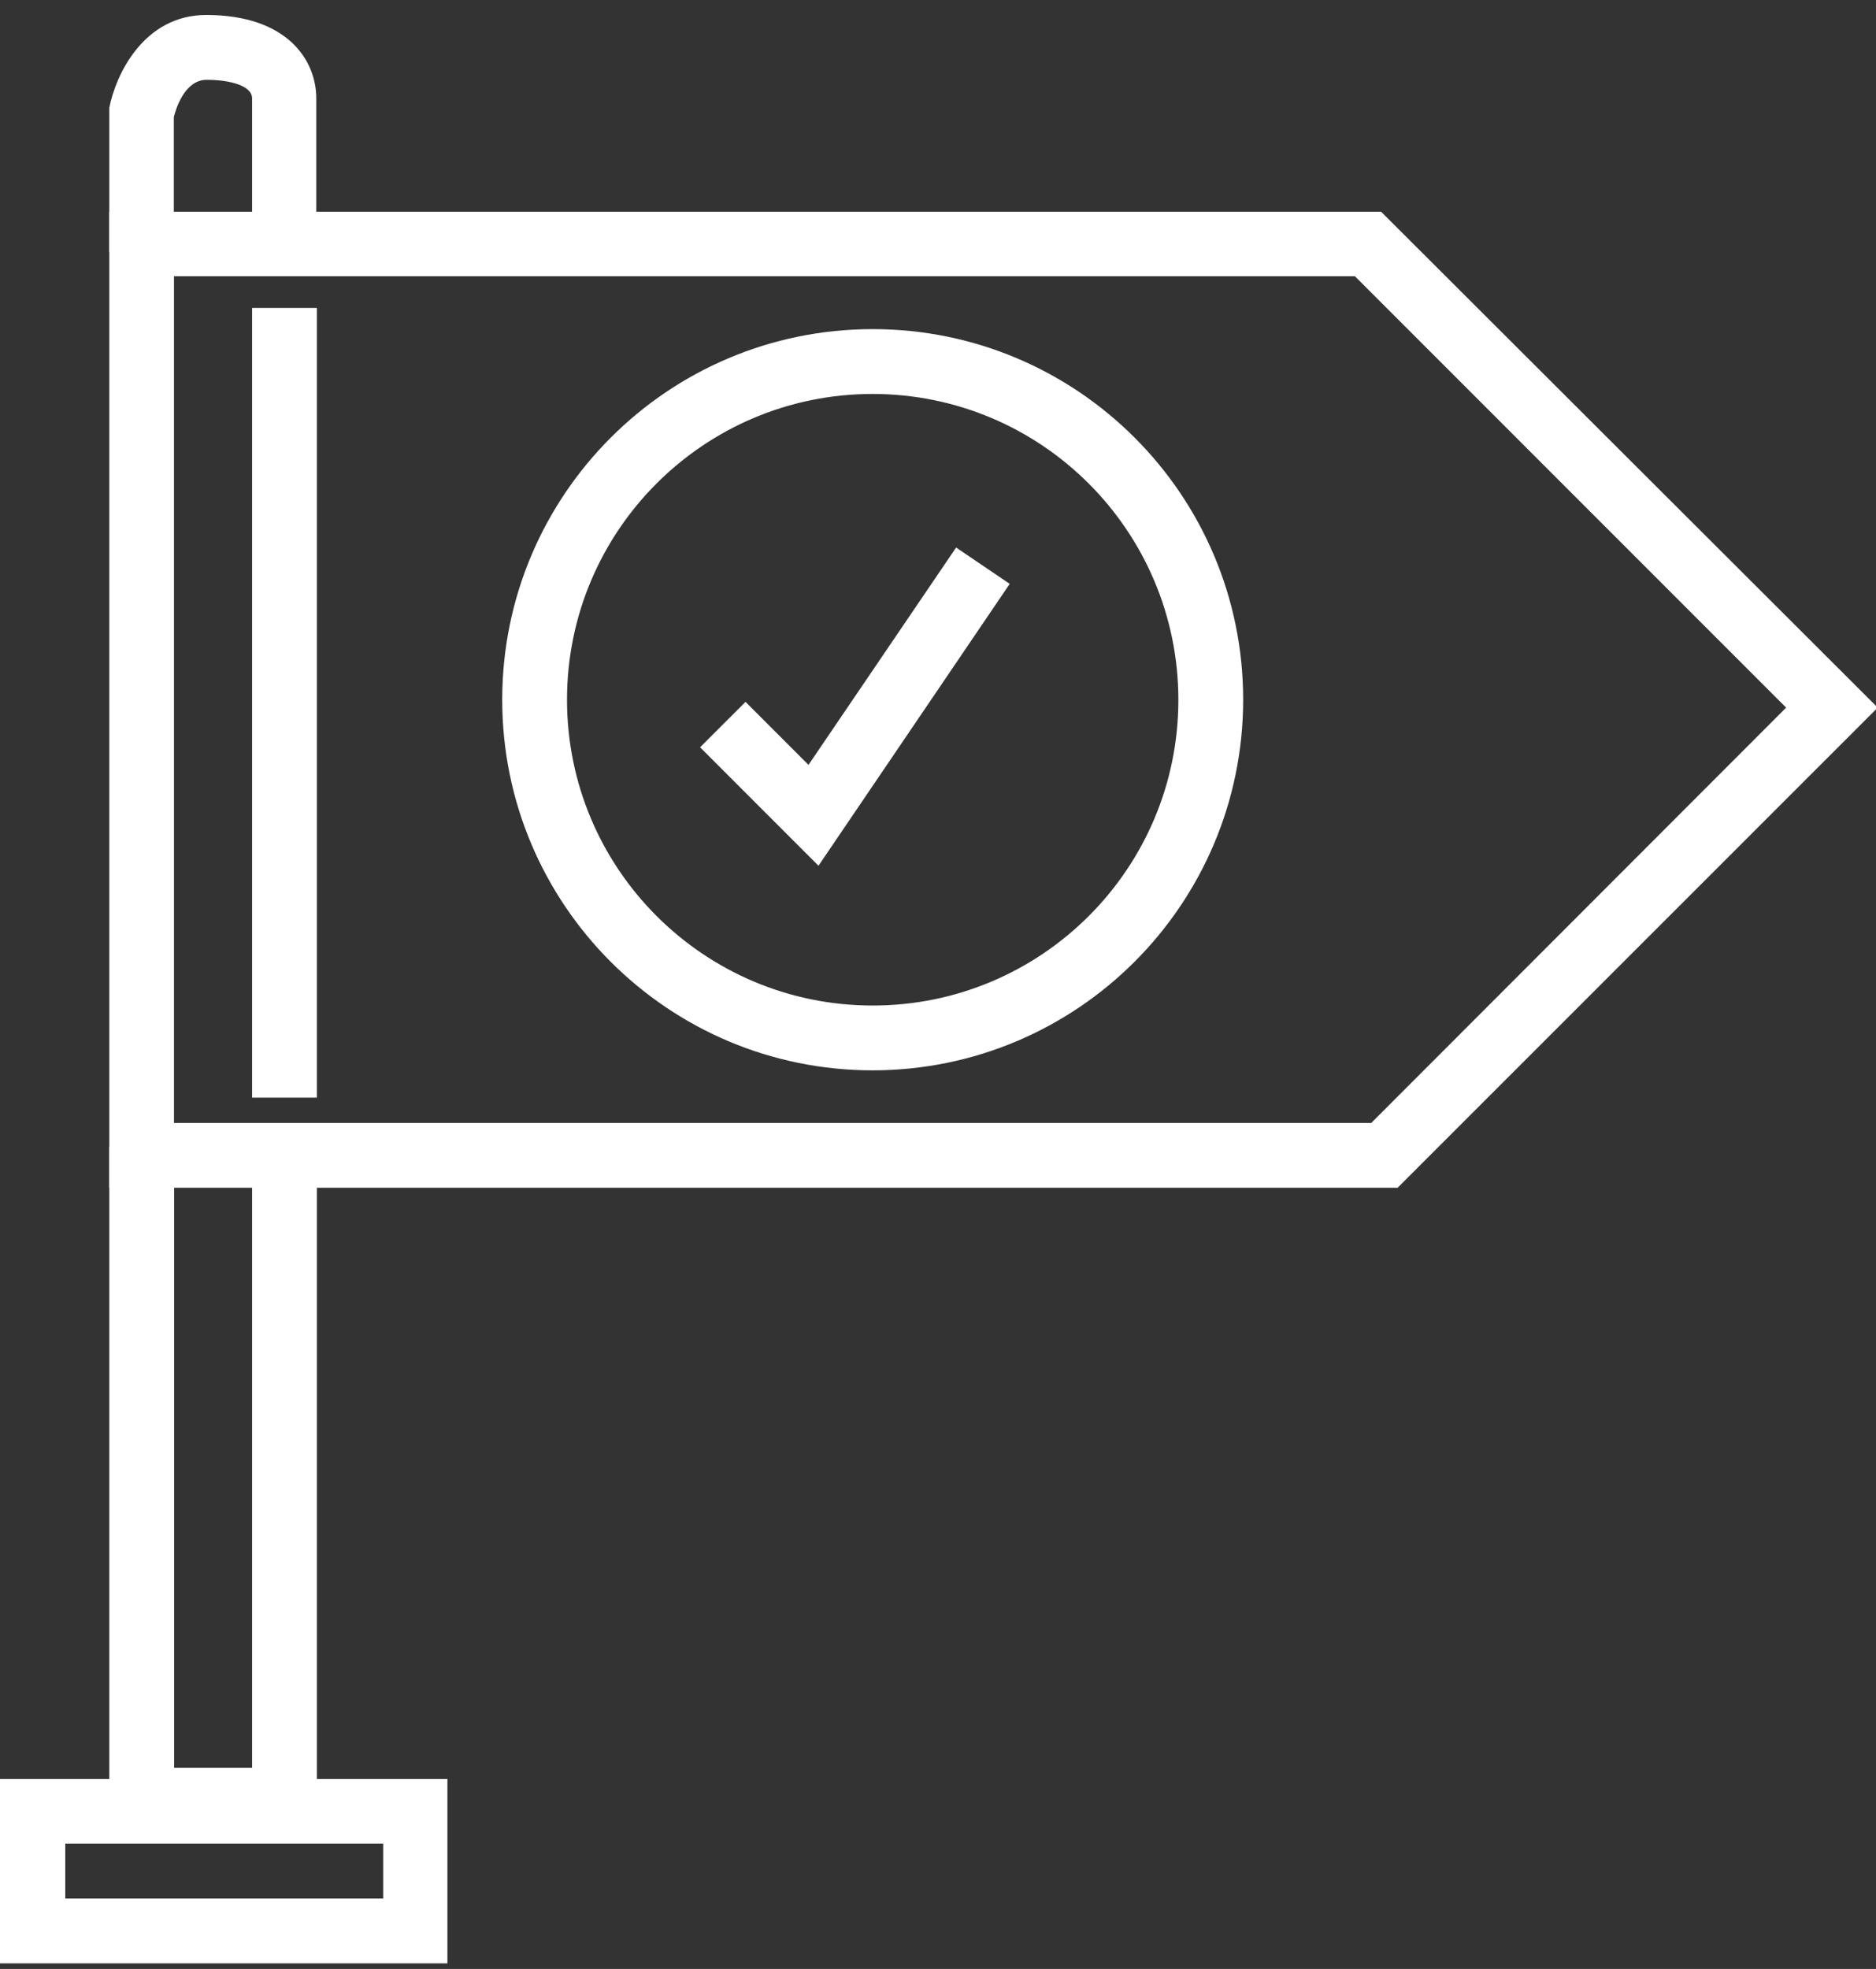 <?xml version="1.0" encoding="UTF-8"?>
<svg width="61px" height="64px" viewBox="0 0 61 64" version="1.1" xmlns="http://www.w3.org/2000/svg" xmlns:xlink="http://www.w3.org/1999/xlink">
    <rect x="0" y="0" width="61" height="64" fill="#333333" stroke="none"/>
    <!-- Generator: Sketch 43.1 (39012) - http://www.bohemiancoding.com/sketch -->
    <title>mars-1</title>
    <desc>Created with Sketch.</desc>
    <defs></defs>
    <g id="Page-1" stroke="none" stroke-width="1" fill="none" fill-rule="evenodd">
        <g id="Desktop-Copy-11" transform="translate(-815, -2602)" fill="#FFFFFF">
            <g id="Group-32" transform="translate(52, 2602)">
                <g id="Group-40" transform="translate(667, 0)">
                    <g id="mars-1" transform="translate(96, 0)">
                        <path d="M45.346,38.346 L3.82,38.346 L3.82,7.148 L44.825,7.148 L60.706,23.001 L45.346,38.346 Z M5.396,36.785 L44.692,36.785 L58.452,23.001 L44.175,8.724 L5.396,8.724 L5.396,36.785 Z" id="Shape"></path>
                        <path d="M45.445,38.607 L3.554,38.607 L3.554,6.882 L44.908,6.882 L61.056,23.001 L45.445,38.607 Z M4.091,38.08 L45.248,38.08 L60.313,23.001 L44.711,7.399 L4.091,7.399 L4.091,38.07 L4.091,38.08 Z M44.81,37.026 L5.135,37.026 L5.135,8.473 L44.278,8.473 L58.821,23.001 L44.81,37.026 Z M5.666,36.5 L44.588,36.5 L58.078,23.001 L44.057,8.98 L5.657,8.98 L5.657,36.49 L5.666,36.5 Z" id="Shape"></path>
                        <path d="M28.377,34.526 C21.87,34.526 16.596,29.251 16.596,22.745 C16.596,16.238 21.87,10.964 28.377,10.964 C34.883,10.964 40.158,16.238 40.158,22.745 C40.139,29.243 34.875,34.507 28.377,34.526 L28.377,34.526 Z M28.377,12.544 C22.743,12.544 18.176,17.111 18.176,22.745 C18.176,28.378 22.743,32.945 28.377,32.945 C34.01,32.945 38.577,28.378 38.577,22.745 C38.569,17.114 34.007,12.552 28.377,12.544 Z" id="Shape"></path>
                        <path d="M28.377,34.791 C21.723,34.791 16.33,29.398 16.33,22.745 C16.33,16.091 21.723,10.698 28.377,10.698 C35.03,10.698 40.423,16.091 40.423,22.745 C40.418,29.396 35.028,34.786 28.377,34.791 L28.377,34.791 Z M28.377,11.23 C22.014,11.23 16.857,16.387 16.857,22.75 C16.857,29.112 22.014,34.27 28.377,34.27 C34.739,34.27 39.897,29.112 39.897,22.75 C39.891,16.389 34.737,11.235 28.377,11.23 Z M28.377,33.211 C22.596,33.211 17.91,28.525 17.91,22.745 C17.91,16.964 22.596,12.278 28.377,12.278 C34.157,12.278 38.843,16.964 38.843,22.745 C38.838,28.523 34.155,33.206 28.377,33.211 L28.377,33.211 Z M28.377,12.805 C22.887,12.805 18.437,17.255 18.437,22.745 C18.437,28.234 22.887,32.684 28.377,32.684 C33.866,32.684 38.316,28.234 38.316,22.745 C38.311,17.257 33.864,12.81 28.377,12.805 L28.377,12.805 Z" id="Shape"></path>
                        <polygon id="Shape" points="26.575 27.732 23.138 24.29 24.251 23.178 26.343 25.265 31.168 18.156 32.478 19.042"></polygon>
                        <path d="M26.614,28.14 L22.764,24.29 L24.241,22.814 L26.289,24.862 L31.089,17.797 L32.832,18.978 L26.614,28.14 Z M23.508,24.29 L26.535,27.318 L32.108,19.111 L31.237,18.521 L26.378,25.674 L24.276,23.547 L23.508,24.29 Z" id="Shape"></path>
                        <rect id="Rectangle-path" x="8.458" y="10.274" width="1.58" height="25.142"></rect>
                        <path d="M10.299,35.678 L8.197,35.678 L8.197,10.009 L10.304,10.009 L10.304,35.678 L10.299,35.678 Z M8.719,35.151 L9.772,35.151 L9.772,10.535 L8.724,10.535 L8.724,35.151 L8.719,35.151 Z" id="Shape"></path>
                        <polygon id="Shape" points="10.038 59.343 3.815 59.343 3.815 37.558 5.396 37.558 5.396 57.762 8.458 57.762 8.458 37.558 10.038 37.558"></polygon>
                        <path d="M10.299,59.604 L3.554,59.604 L3.554,37.278 L5.662,37.278 L5.662,57.462 L8.197,57.462 L8.197,37.278 L10.304,37.278 L10.304,59.589 L10.299,59.604 Z M4.091,59.077 L9.772,59.077 L9.772,37.819 L8.724,37.819 L8.724,58.004 L5.135,58.004 L5.135,37.819 L4.091,37.819 L4.091,59.077 Z" id="Shape"></path>
                        <path d="M14.282,63.552 L0.266,63.552 L0.266,58.087 L14.282,58.087 L14.282,63.552 Z M1.841,61.972 L12.702,61.972 L12.702,59.668 L1.846,59.668 L1.846,61.972 L1.841,61.972 Z" id="Shape"></path>
                        <path d="M14.548,63.818 L0,63.818 L0,57.826 L14.548,57.826 L14.548,63.818 Z M0.527,63.291 L14.021,63.291 L14.021,58.368 L0.527,58.368 L0.527,63.291 L0.527,63.291 Z M12.953,62.238 L1.58,62.238 L1.58,59.407 L12.953,59.407 L12.953,62.238 Z M2.122,61.711 L12.46,61.711 L12.46,59.924 L2.122,59.924 L2.122,61.701 L2.122,61.711 Z" id="Shape"></path>
                        <path d="M10.038,7.936 L8.458,7.936 L8.458,3.195 C8.458,2.56 7.562,2.334 6.72,2.334 C5.804,2.334 5.465,3.466 5.396,3.746 L5.396,7.936 L3.82,7.936 L3.82,3.505 C4.007,2.555 4.849,0.753 6.71,0.753 C9.172,0.753 10.023,2.068 10.023,3.215 L10.023,7.956 L10.038,7.936 Z" id="Shape"></path>
                        <path d="M10.299,8.202 L8.197,8.202 L8.197,3.195 C8.197,2.782 7.458,2.594 6.72,2.594 C5.982,2.594 5.701,3.604 5.652,3.806 L5.652,8.197 L3.554,8.197 L3.554,3.505 C3.761,2.432 4.672,0.487 6.705,0.487 C9.349,0.487 10.284,1.964 10.284,3.195 L10.284,8.197 L10.299,8.202 Z M8.719,7.675 L9.772,7.675 L9.772,3.2 C9.772,2.215 8.975,1.019 6.72,1.019 C5.031,1.019 4.258,2.683 4.086,3.559 L4.086,7.675 L5.14,7.675 L5.14,3.737 C5.342,2.895 5.858,2.063 6.73,2.063 C7.961,2.063 8.729,2.496 8.729,3.19 L8.729,7.665 L8.719,7.675 Z" id="Shape"></path>
                    </g>
                </g>
            </g>
        </g>
    </g>
</svg>